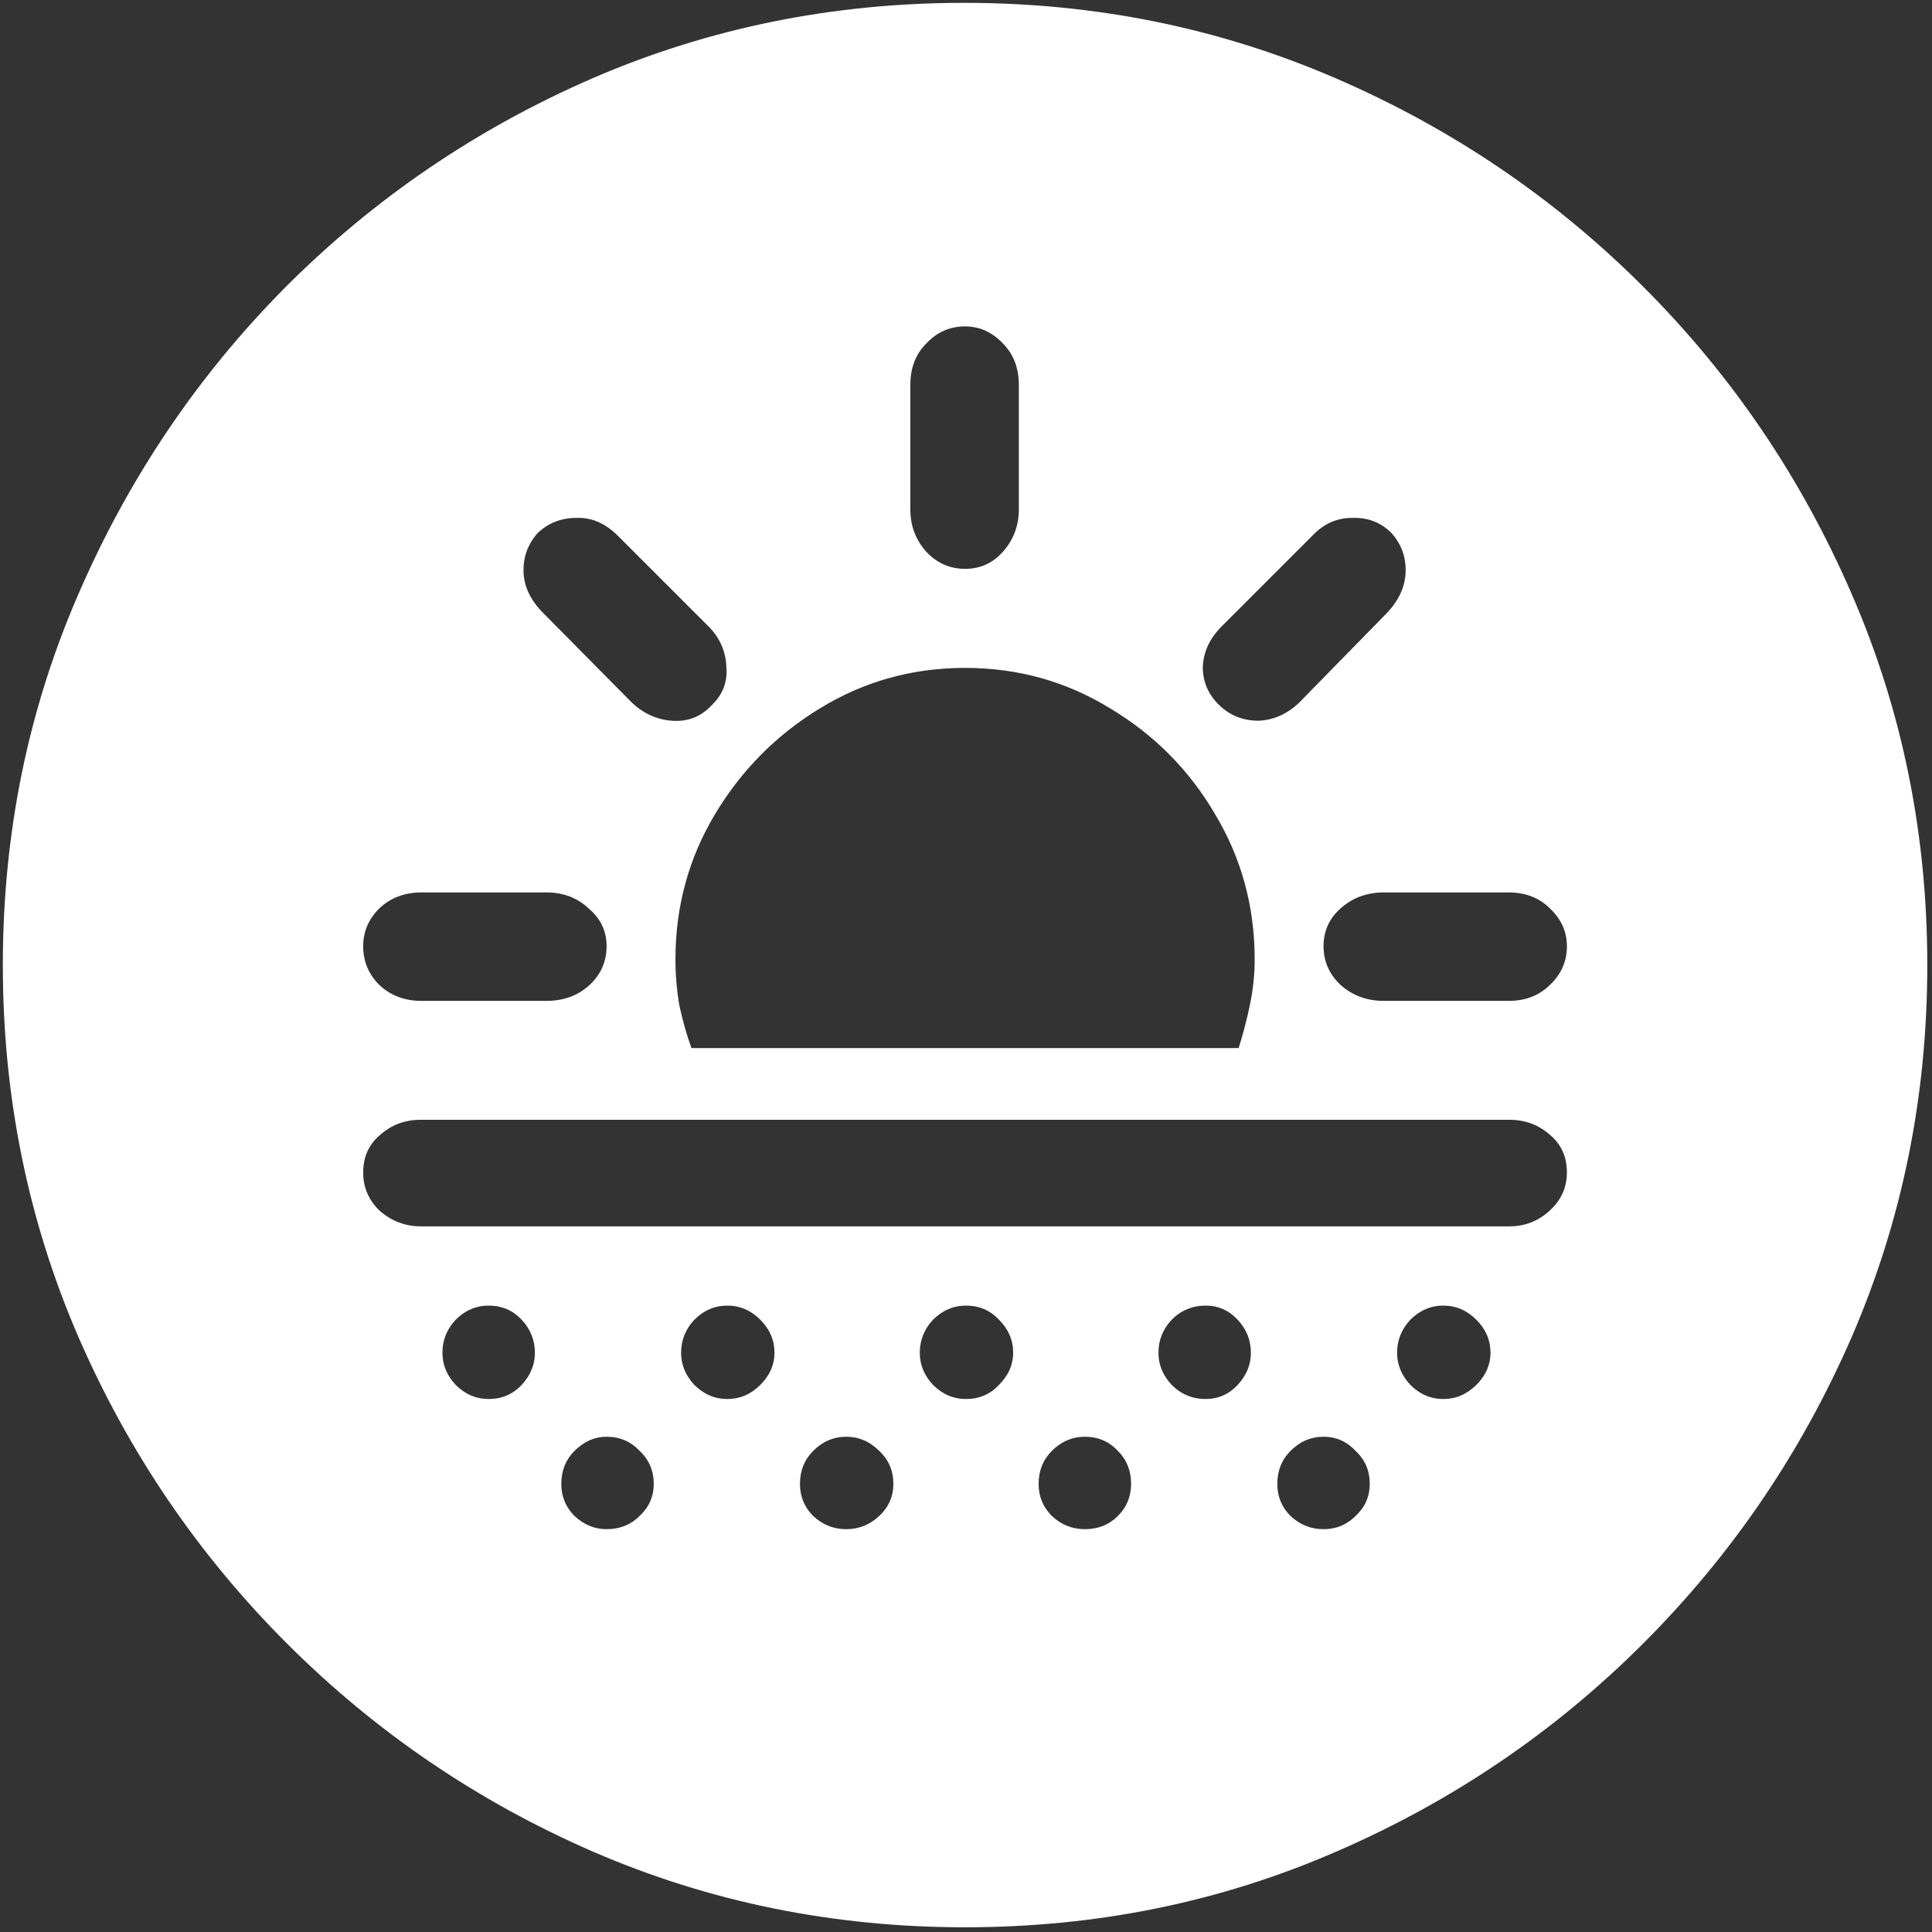 <svg width="128" height="128" viewBox="0 0 128 128" fill="none" xmlns="http://www.w3.org/2000/svg">
<rect x="0" y="0" width="128" height="128" fill="#333333" stroke="none"/>
<path d="M63.938 127.688C72.646 127.688 80.833 126.021 88.5 122.688C96.208 119.354 103 114.75 108.875 108.875C114.75 103 119.354 96.229 122.688 88.562C126.021 80.854 127.688 72.646 127.688 63.938C127.688 55.229 126.021 47.042 122.688 39.375C119.354 31.667 114.75 24.875 108.875 19C103 13.125 96.208 8.521 88.5 5.188C80.792 1.854 72.583 0.188 63.875 0.188C55.167 0.188 46.958 1.854 39.25 5.188C31.583 8.521 24.812 13.125 18.938 19C13.104 24.875 8.521 31.667 5.188 39.375C1.854 47.042 0.188 55.229 0.188 63.938C0.188 72.646 1.854 80.854 5.188 88.562C8.521 96.229 13.125 103 19 108.875C24.875 114.75 31.646 119.354 39.312 122.688C47.021 126.021 55.229 127.688 63.938 127.688ZM40.188 62.688C40.188 63.729 39.792 64.604 39 65.312C38.25 65.979 37.312 66.312 36.188 66.312H27.938C26.812 66.312 25.875 65.958 25.125 65.25C24.417 64.542 24.062 63.688 24.062 62.688C24.062 61.729 24.417 60.896 25.125 60.188C25.875 59.479 26.812 59.125 27.938 59.125H36.188C37.312 59.125 38.25 59.479 39 60.188C39.792 60.854 40.188 61.688 40.188 62.688ZM47.125 46.75C46.417 47.5 45.542 47.833 44.5 47.75C43.5 47.667 42.625 47.271 41.875 46.562L36 40.625C35.167 39.792 34.729 38.896 34.688 37.938C34.646 36.938 34.958 36.062 35.625 35.312C36.333 34.646 37.188 34.312 38.188 34.312C39.188 34.271 40.104 34.667 40.938 35.5L46.938 41.5C47.688 42.25 48.083 43.146 48.125 44.188C48.208 45.188 47.875 46.042 47.125 46.75ZM63.938 37.688C62.938 37.688 62.083 37.312 61.375 36.562C60.667 35.771 60.312 34.833 60.312 33.75V25.5C60.312 24.375 60.667 23.458 61.375 22.75C62.083 22 62.938 21.625 63.938 21.625C64.896 21.625 65.729 22 66.438 22.75C67.146 23.458 67.5 24.375 67.5 25.5V33.75C67.5 34.833 67.146 35.771 66.438 36.562C65.771 37.312 64.938 37.688 63.938 37.688ZM80.812 46.75C80.062 46.042 79.688 45.188 79.688 44.188C79.729 43.188 80.146 42.292 80.938 41.5L86.938 35.5C87.688 34.708 88.562 34.312 89.562 34.312C90.604 34.271 91.479 34.604 92.188 35.312C92.854 36.062 93.167 36.938 93.125 37.938C93.083 38.896 92.667 39.792 91.875 40.625L86.062 46.562C85.271 47.312 84.375 47.708 83.375 47.75C82.375 47.75 81.521 47.417 80.812 46.75ZM87.688 62.688C87.688 61.688 88.062 60.854 88.812 60.188C89.604 59.479 90.562 59.125 91.688 59.125H99.938C101.062 59.125 101.979 59.479 102.688 60.188C103.438 60.896 103.812 61.729 103.812 62.688C103.812 63.688 103.438 64.542 102.688 65.25C101.979 65.958 101.062 66.312 99.938 66.312H91.688C90.562 66.312 89.604 65.958 88.812 65.25C88.062 64.542 87.688 63.688 87.688 62.688ZM45.812 69.438C45.479 68.521 45.208 67.562 45 66.562C44.833 65.562 44.75 64.562 44.75 63.562C44.75 60.062 45.625 56.854 47.375 53.938C49.125 51.021 51.438 48.688 54.312 46.938C57.229 45.146 60.438 44.25 63.938 44.25C67.438 44.25 70.646 45.146 73.562 46.938C76.479 48.688 78.792 51.021 80.5 53.938C82.25 56.854 83.125 60.062 83.125 63.562C83.125 64.562 83.021 65.562 82.812 66.562C82.604 67.562 82.354 68.521 82.062 69.438H45.812ZM27.875 81.25C26.875 81.25 25.979 80.917 25.188 80.25C24.438 79.542 24.062 78.688 24.062 77.688C24.062 76.646 24.438 75.812 25.188 75.188C25.938 74.521 26.833 74.188 27.875 74.188H100C101.042 74.188 101.938 74.521 102.688 75.188C103.438 75.812 103.812 76.646 103.812 77.688C103.812 78.688 103.417 79.542 102.625 80.25C101.875 80.917 101 81.25 100 81.25H27.875ZM32.375 92.688C31.542 92.688 30.812 92.375 30.188 91.75C29.604 91.125 29.312 90.417 29.312 89.625C29.312 88.792 29.604 88.062 30.188 87.438C30.812 86.812 31.542 86.5 32.375 86.5C33.25 86.5 33.979 86.812 34.562 87.438C35.146 88.062 35.438 88.792 35.438 89.625C35.438 90.417 35.146 91.125 34.562 91.75C33.979 92.375 33.25 92.688 32.375 92.688ZM48.188 92.688C47.354 92.688 46.625 92.375 46 91.75C45.417 91.125 45.125 90.417 45.125 89.625C45.125 88.792 45.417 88.062 46 87.438C46.625 86.812 47.354 86.5 48.188 86.5C49.021 86.5 49.75 86.812 50.375 87.438C51 88.062 51.312 88.792 51.312 89.625C51.312 90.417 51 91.125 50.375 91.75C49.75 92.375 49.021 92.688 48.188 92.688ZM64 92.688C63.167 92.688 62.438 92.375 61.812 91.75C61.229 91.125 60.938 90.417 60.938 89.625C60.938 88.792 61.229 88.062 61.812 87.438C62.438 86.812 63.167 86.5 64 86.5C64.875 86.5 65.604 86.812 66.188 87.438C66.812 88.062 67.125 88.792 67.125 89.625C67.125 90.417 66.812 91.125 66.188 91.75C65.604 92.375 64.875 92.688 64 92.688ZM79.875 92.688C79 92.688 78.25 92.375 77.625 91.75C77.042 91.125 76.75 90.417 76.75 89.625C76.75 88.792 77.042 88.062 77.625 87.438C78.25 86.812 79 86.5 79.875 86.5C80.708 86.5 81.417 86.812 82 87.438C82.583 88.062 82.875 88.792 82.875 89.625C82.875 90.417 82.583 91.125 82 91.75C81.417 92.375 80.708 92.688 79.875 92.688ZM95.625 92.688C94.792 92.688 94.062 92.375 93.438 91.75C92.854 91.125 92.562 90.417 92.562 89.625C92.562 88.792 92.854 88.062 93.438 87.438C94.062 86.812 94.792 86.5 95.625 86.5C96.458 86.5 97.188 86.812 97.812 87.438C98.438 88.062 98.75 88.792 98.75 89.625C98.75 90.417 98.438 91.125 97.812 91.75C97.188 92.375 96.458 92.688 95.625 92.688ZM40.188 101.312C39.396 101.312 38.688 101.021 38.062 100.438C37.479 99.854 37.188 99.146 37.188 98.312C37.188 97.438 37.479 96.708 38.062 96.125C38.688 95.5 39.396 95.188 40.188 95.188C41.062 95.188 41.792 95.5 42.375 96.125C43 96.708 43.312 97.438 43.312 98.312C43.312 99.146 43 99.854 42.375 100.438C41.792 101.021 41.062 101.312 40.188 101.312ZM56.062 101.312C55.229 101.312 54.5 101.021 53.875 100.438C53.292 99.854 53 99.146 53 98.312C53 97.438 53.292 96.708 53.875 96.125C54.5 95.5 55.229 95.188 56.062 95.188C56.896 95.188 57.625 95.5 58.25 96.125C58.875 96.708 59.188 97.438 59.188 98.312C59.188 99.146 58.875 99.854 58.25 100.438C57.625 101.021 56.896 101.312 56.062 101.312ZM71.875 101.312C71.042 101.312 70.312 101.021 69.688 100.438C69.104 99.854 68.812 99.146 68.812 98.312C68.812 97.438 69.104 96.708 69.688 96.125C70.312 95.5 71.042 95.188 71.875 95.188C72.75 95.188 73.479 95.5 74.062 96.125C74.646 96.708 74.938 97.438 74.938 98.312C74.938 99.146 74.646 99.854 74.062 100.438C73.479 101.021 72.75 101.312 71.875 101.312ZM87.688 101.312C86.854 101.312 86.125 101.021 85.5 100.438C84.917 99.854 84.625 99.146 84.625 98.312C84.625 97.438 84.917 96.708 85.5 96.125C86.125 95.5 86.854 95.188 87.688 95.188C88.521 95.188 89.229 95.5 89.812 96.125C90.438 96.708 90.75 97.438 90.75 98.312C90.75 99.146 90.438 99.854 89.812 100.438C89.229 101.021 88.521 101.312 87.688 101.312Z" fill="white"/>
</svg>
